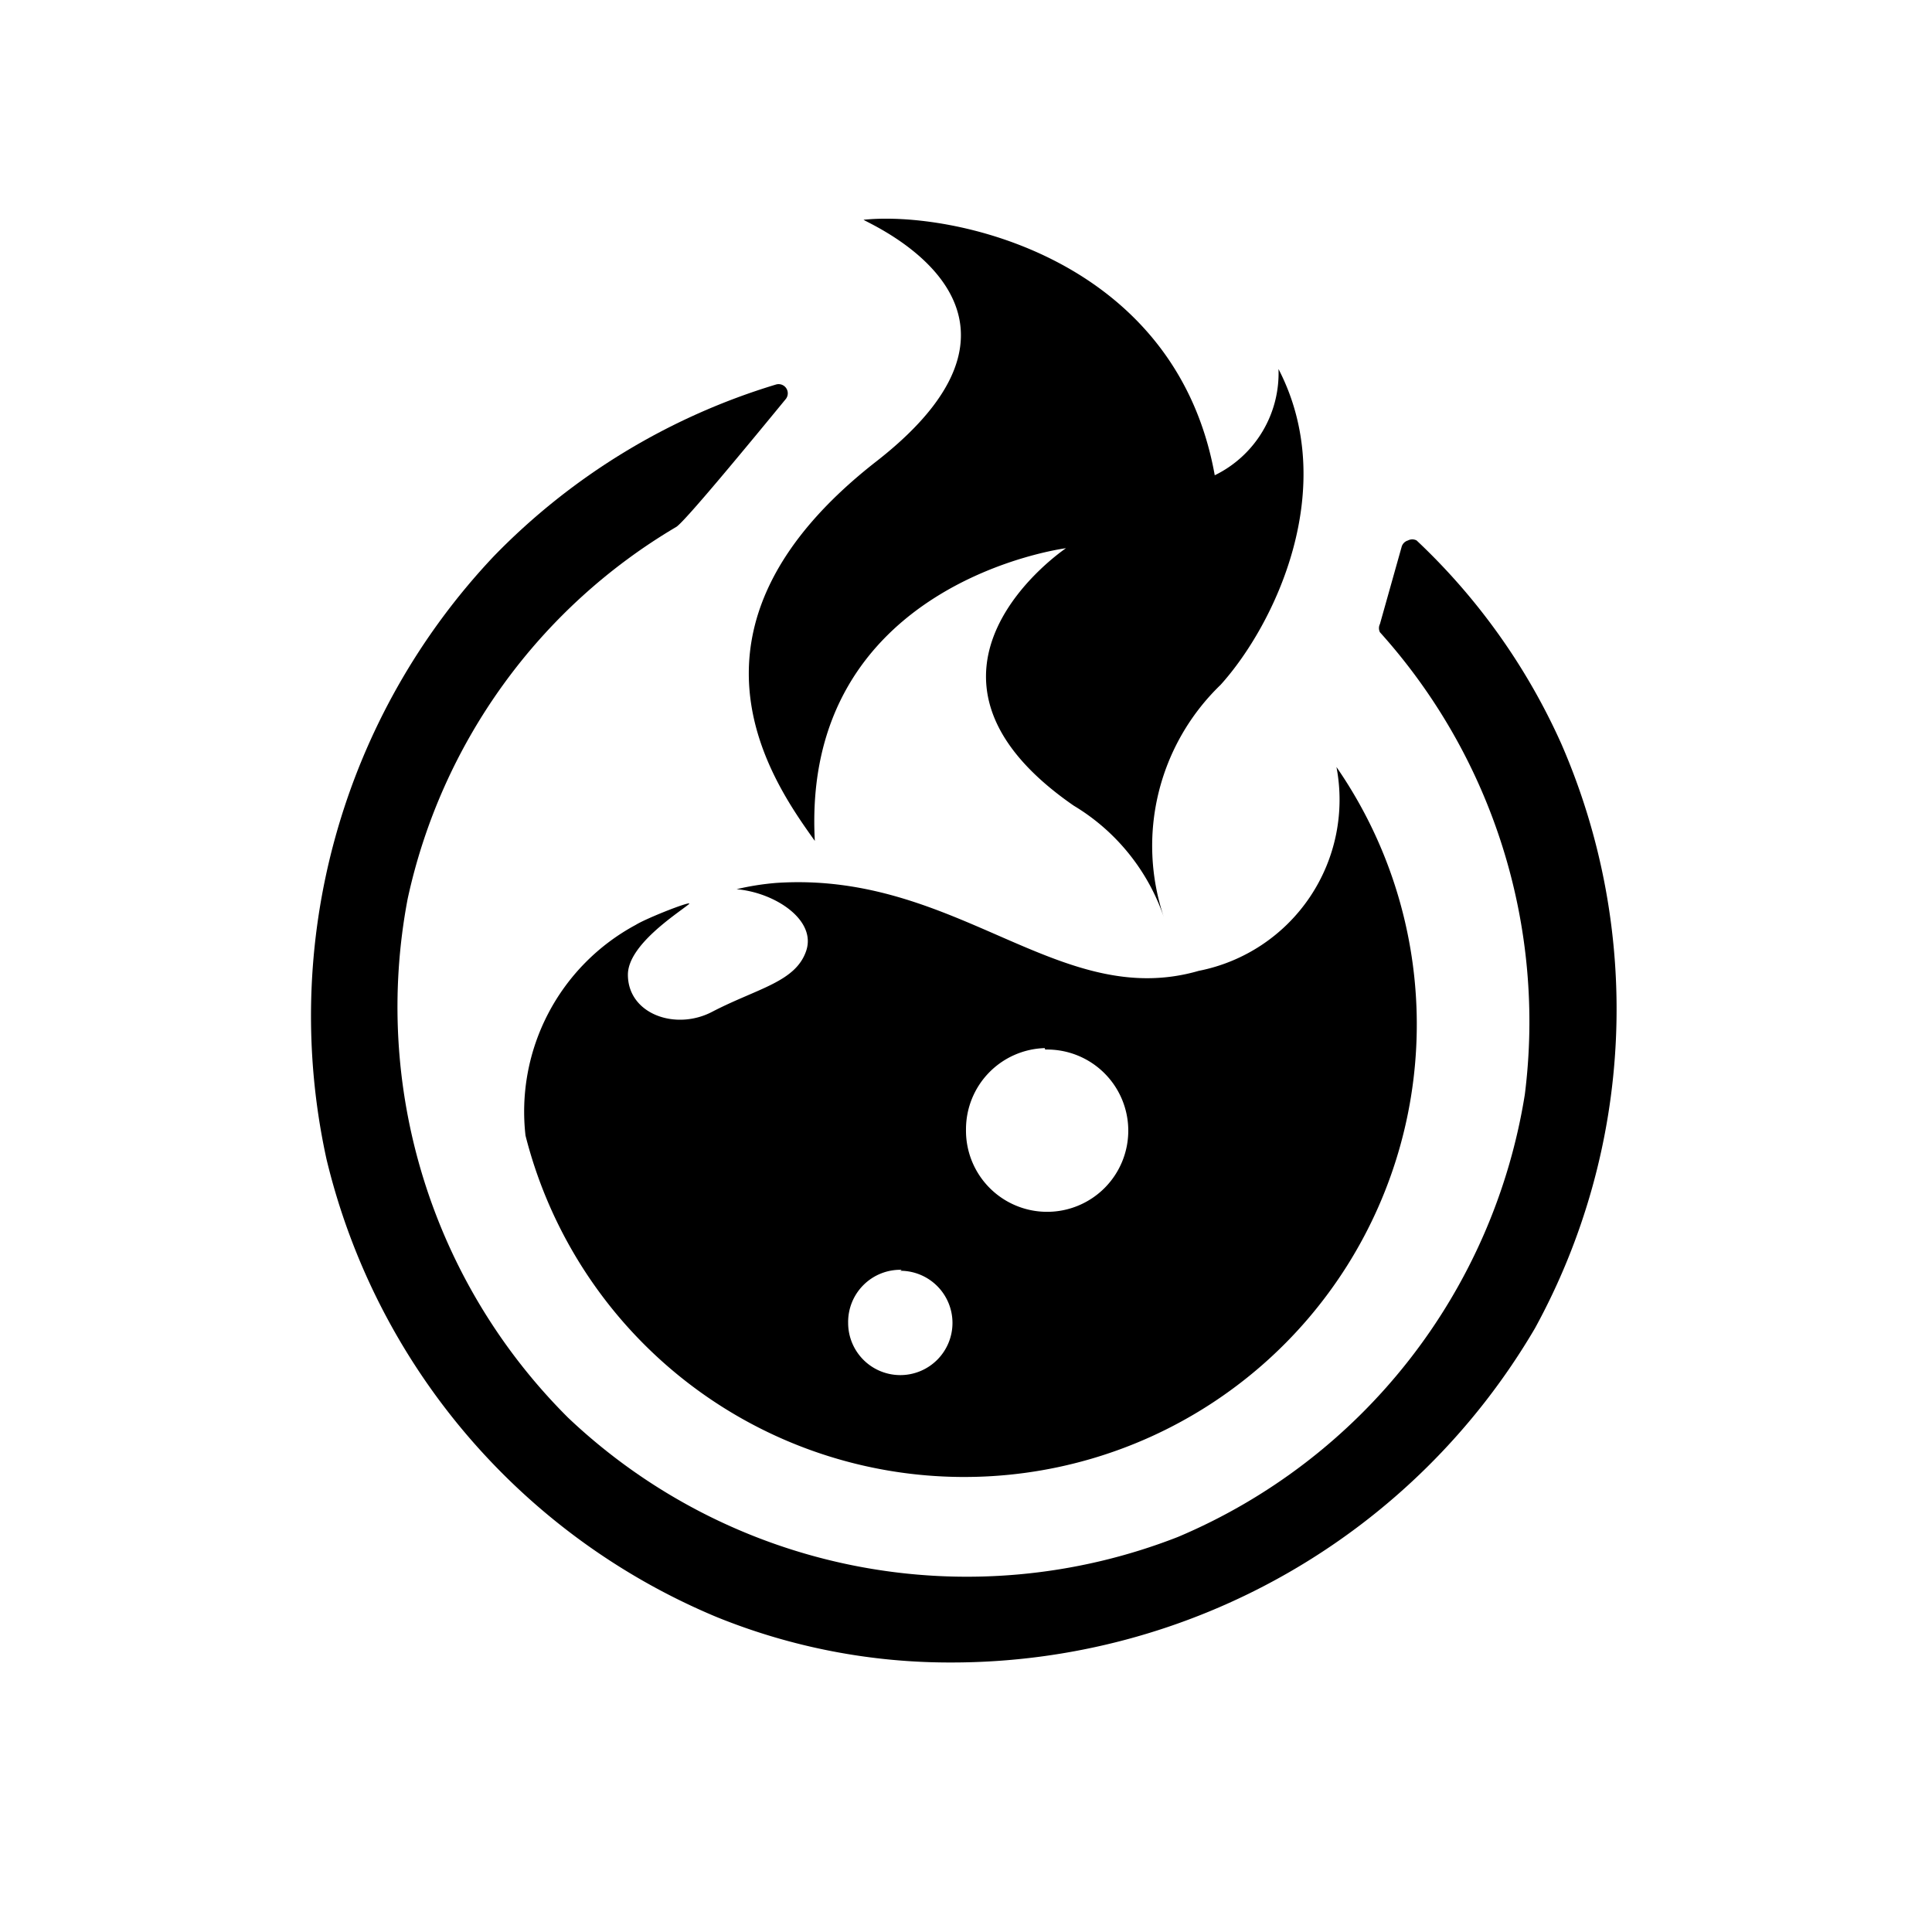 <svg xmlns="http://www.w3.org/2000/svg" class="HeroAbility-icon HeroAbility-icon--hoverState" viewBox="0 0 40 40" preserveAspectRatio="xMidYMid meet"><path d="M18.16,9.54C13.71,13,16,16.19,16.87,17.41c-.29-5.36,5.2-6.06,5.2-6.06s-3.83,2.57.16,5.33A4.32,4.32,0,0,1,24.1,19a4.63,4.63,0,0,1,1.17-4.82c1.12-1.24,2.48-4.07,1.2-6.54a2.35,2.35,0,0,1-1.32,2.2c-.81-4.52-5.45-5.48-7.27-5.29C17.88,4.59,22.22,6.36,18.16,9.54Z" fill-rule="evenodd"/><path d="M32.33,15.41a13.17,13.17,0,0,0-3-4.22.19.19,0,0,0-.18,0,.19.19,0,0,0-.13.13l-.45,1.6a.19.19,0,0,0,0,.17,12.05,12.05,0,0,1,3,9.57,12,12,0,0,1-7.18,9.16,12,12,0,0,1-12.63-2.47A12,12,0,0,1,8.44,18.61,11.86,11.86,0,0,1,14,10.91c.17-.1,1.49-1.7,2.27-2.65a.19.19,0,0,0-.2-.3,13.64,13.64,0,0,0-5.84,3.55A13.86,13.86,0,0,0,6.76,24a13.75,13.75,0,0,0,8.08,9.48,12.83,12.83,0,0,0,4.87.94A14,14,0,0,0,31.78,27.5,13.76,13.76,0,0,0,32.33,15.41Z" fill-rule="evenodd"/><path d="M14.25,18.73c.18-.13-.85.27-1.09.42a4.39,4.39,0,0,0-2.28,4.36,9.37,9.37,0,1,0,16.79-7.63,3.61,3.61,0,0,1-2.85,4.22c-2.9.84-5-2.07-8.75-1.82a5.48,5.48,0,0,0-.82.13c.8.07,1.66.64,1.44,1.28s-1,.77-1.93,1.25C14,21.35,13,21,13,20.18,13,19.57,14,18.93,14.25,18.73Zm7.39,3A1.68,1.68,0,1,1,20,23.38,1.68,1.68,0,0,1,21.63,21.7Zm-3,4.58a1.08,1.08,0,1,1-1.08,1.08A1.08,1.08,0,0,1,18.67,26.29Z" fill-rule="evenodd"/></svg>
